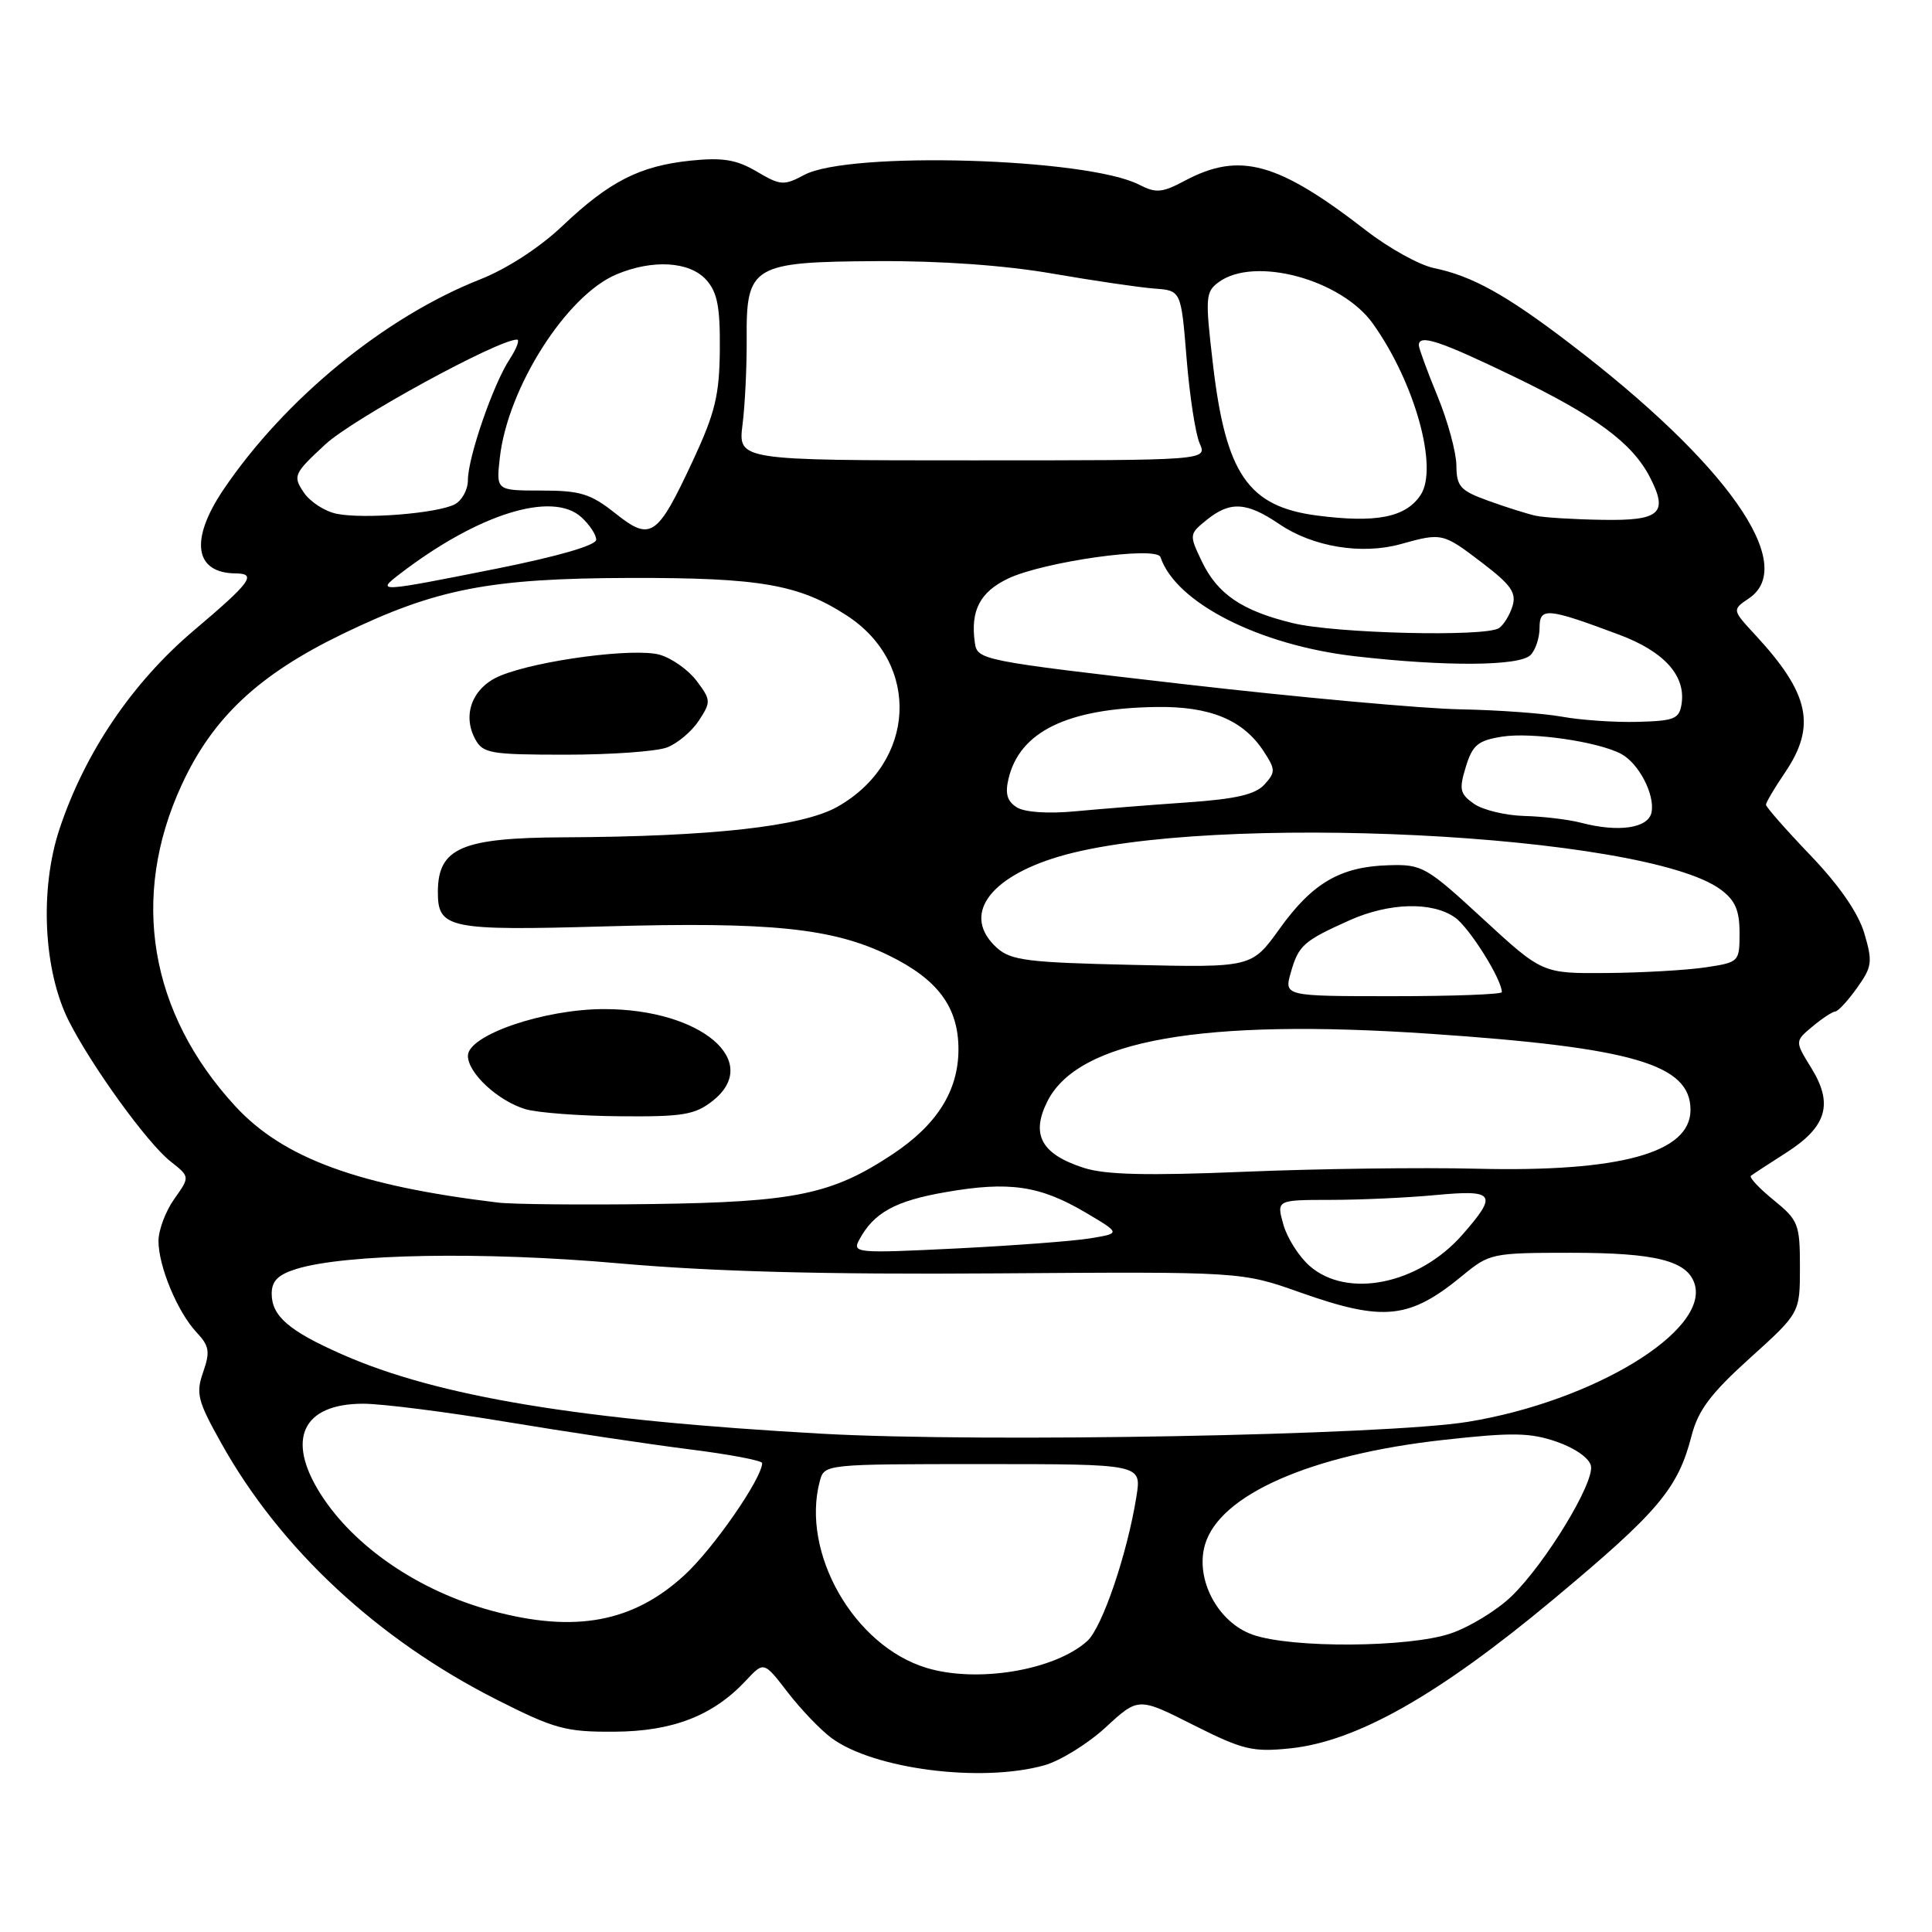 <?xml version="1.0" encoding="UTF-8" standalone="no"?>
<!DOCTYPE svg PUBLIC "-//W3C//DTD SVG 1.1//EN" "http://www.w3.org/Graphics/SVG/1.1/DTD/svg11.dtd" >
<svg xmlns="http://www.w3.org/2000/svg" xmlns:xlink="http://www.w3.org/1999/xlink" version="1.1" viewBox="0 0 256 256">
 <g >
 <path fill="currentColor"
d=" M 138.35 233.92 C 140.47 233.33 144.15 231.06 146.52 228.87 C 150.84 224.89 150.84 224.89 158.13 228.57 C 164.68 231.87 165.98 232.18 170.94 231.67 C 179.76 230.76 190.59 224.63 205.82 211.93 C 219.77 200.30 222.34 197.26 224.15 190.21 C 225.02 186.86 226.69 184.63 231.88 179.95 C 238.50 173.97 238.50 173.97 238.50 167.92 C 238.50 162.20 238.30 161.69 235.01 159.01 C 233.08 157.44 231.73 155.99 232.01 155.79 C 232.28 155.58 234.40 154.20 236.73 152.71 C 242.06 149.29 242.95 146.27 240.01 141.52 C 237.82 137.97 237.82 137.97 240.16 136.02 C 241.45 134.94 242.81 134.05 243.18 134.03 C 243.56 134.01 244.85 132.61 246.06 130.91 C 248.07 128.10 248.15 127.45 247.03 123.66 C 246.23 120.97 243.71 117.32 239.90 113.34 C 236.65 109.95 234.00 106.93 234.00 106.63 C 234.00 106.33 235.12 104.43 236.50 102.40 C 240.70 96.21 239.79 91.92 232.60 84.15 C 229.50 80.80 229.50 80.80 231.75 79.28 C 238.29 74.85 228.86 61.42 208.02 45.52 C 199.57 39.06 195.07 36.57 190.00 35.52 C 188.07 35.12 184.03 32.88 181.00 30.53 C 169.31 21.47 164.26 20.08 157.01 23.94 C 153.99 25.55 153.17 25.62 150.96 24.48 C 144.09 20.93 112.53 20.00 106.58 23.17 C 103.87 24.62 103.42 24.59 100.27 22.73 C 97.59 21.15 95.77 20.85 91.55 21.28 C 84.77 21.98 80.75 24.03 74.50 29.96 C 71.50 32.81 67.15 35.63 63.62 37.02 C 50.99 42.00 37.72 52.87 29.60 64.89 C 25.11 71.55 25.76 75.94 31.25 75.98 C 34.07 76.01 33.23 77.16 25.66 83.56 C 17.52 90.46 11.25 99.72 7.89 109.83 C 5.23 117.82 5.75 128.59 9.11 135.27 C 12.14 141.27 19.53 151.48 22.59 153.89 C 25.18 155.93 25.18 155.93 23.09 158.87 C 21.94 160.49 21.00 162.99 21.00 164.44 C 21.00 167.80 23.53 173.87 26.06 176.56 C 27.73 178.34 27.86 179.11 26.92 181.81 C 25.93 184.64 26.18 185.63 29.33 191.25 C 37.13 205.22 50.01 217.21 65.79 225.20 C 73.47 229.09 74.95 229.50 81.39 229.46 C 89.15 229.42 94.50 227.34 98.86 222.66 C 101.22 220.14 101.22 220.14 104.36 224.22 C 106.09 226.47 108.70 229.20 110.17 230.29 C 115.73 234.41 129.97 236.25 138.35 233.92 Z  M 122.79 221.01 C 113.16 218.11 106.09 205.74 108.63 196.25 C 109.23 194.01 109.30 194.00 130.24 194.00 C 151.26 194.00 151.26 194.00 150.59 198.25 C 149.39 205.82 146.06 215.64 144.07 217.44 C 139.78 221.32 129.53 223.04 122.79 221.01 Z  M 166.00 216.61 C 161.38 214.99 158.34 209.28 159.66 204.70 C 161.56 198.08 173.65 192.75 191.23 190.80 C 200.39 189.78 202.74 189.82 206.28 191.04 C 208.72 191.89 210.62 193.23 210.81 194.25 C 211.25 196.52 204.77 207.16 200.31 211.49 C 198.39 213.35 194.76 215.58 192.23 216.44 C 186.71 218.32 171.14 218.42 166.00 216.61 Z  M 65.23 213.45 C 55.52 210.84 46.88 204.94 42.44 197.90 C 37.88 190.67 40.11 186.00 48.13 186.00 C 50.59 186.00 59.11 187.08 67.05 188.40 C 75.00 189.72 85.89 191.35 91.25 192.03 C 96.61 192.70 101.00 193.53 100.99 193.87 C 100.96 195.91 94.54 205.17 90.72 208.69 C 83.91 214.97 76.21 216.41 65.23 213.45 Z  M 109.00 189.98 C 76.91 188.19 57.97 185.06 45.28 179.44 C 38.28 176.35 36.00 174.38 36.00 171.42 C 36.00 169.74 36.84 168.90 39.25 168.15 C 45.73 166.13 64.11 165.81 82.00 167.40 C 94.33 168.49 109.11 168.89 132.00 168.73 C 164.50 168.50 164.50 168.50 172.27 171.25 C 183.36 175.17 186.76 174.82 193.84 168.98 C 197.36 166.08 197.75 166.00 208.18 166.00 C 219.38 166.00 223.56 167.05 224.54 170.11 C 226.51 176.33 211.14 185.69 194.50 188.40 C 183.57 190.18 130.33 191.16 109.00 189.98 Z  M 173.54 167.75 C 172.12 166.51 170.55 164.04 170.05 162.25 C 169.14 159.00 169.14 159.00 176.32 158.99 C 180.27 158.99 186.54 158.70 190.25 158.35 C 198.10 157.61 198.50 158.22 193.77 163.61 C 187.99 170.19 178.54 172.12 173.54 167.75 Z  M 113.84 164.30 C 115.77 160.69 118.61 159.12 125.33 157.96 C 133.72 156.50 137.78 157.09 143.83 160.66 C 148.50 163.42 148.50 163.42 144.50 164.08 C 142.30 164.45 134.28 165.05 126.68 165.43 C 113.52 166.08 112.91 166.03 113.84 164.30 Z  M 66.00 159.35 C 47.47 157.12 37.53 153.47 31.18 146.58 C 19.79 134.22 17.22 118.87 24.06 104.03 C 28.17 95.10 34.27 89.38 45.42 83.99 C 57.80 78.00 64.87 76.63 83.50 76.58 C 100.70 76.54 105.87 77.44 112.22 81.57 C 122.05 87.96 121.38 101.05 110.93 106.92 C 106.29 109.52 94.32 110.86 74.68 110.95 C 61.19 111.01 58.05 112.36 58.02 118.13 C 57.99 123.05 59.40 123.34 80.23 122.75 C 102.10 122.13 110.30 122.97 117.73 126.58 C 124.26 129.76 127.00 133.44 127.00 139.04 C 127.00 144.52 124.16 149.04 118.26 152.95 C 110.24 158.27 105.33 159.28 86.50 159.54 C 77.15 159.67 67.92 159.58 66.00 159.35 Z  M 94.42 145.88 C 101.07 140.65 92.88 133.71 80.05 133.71 C 72.07 133.71 62.00 137.16 62.00 139.90 C 62.00 142.19 65.98 145.87 69.62 146.97 C 71.20 147.44 76.83 147.87 82.12 147.91 C 90.47 147.99 92.08 147.72 94.42 145.88 Z  M 88.38 99.04 C 89.76 98.52 91.66 96.92 92.60 95.49 C 94.22 93.01 94.21 92.76 92.33 90.25 C 91.25 88.80 89.05 87.23 87.43 86.76 C 84.09 85.80 71.24 87.49 66.29 89.54 C 62.64 91.05 61.21 94.65 62.95 97.91 C 63.98 99.83 64.93 100.00 74.97 100.00 C 80.96 100.00 87.00 99.57 88.38 99.04 Z  M 143.62 154.75 C 137.99 152.94 136.57 150.37 138.77 145.96 C 142.84 137.82 159.18 134.92 189.50 136.98 C 216.40 138.81 224.00 141.03 224.00 147.07 C 224.00 152.76 214.65 155.33 195.64 154.86 C 188.41 154.68 174.62 154.86 165.00 155.26 C 152.04 155.80 146.49 155.67 143.62 154.75 Z  M 171.05 128.82 C 172.08 125.25 172.72 124.68 178.83 121.94 C 184.07 119.60 189.76 119.44 192.79 121.57 C 194.69 122.90 199.00 129.76 199.00 131.46 C 199.00 131.76 192.51 132.00 184.57 132.00 C 170.14 132.00 170.14 132.00 171.05 128.82 Z  M 196.50 121.75 C 188.96 114.80 188.44 114.51 183.97 114.65 C 177.60 114.84 173.90 117.00 169.55 123.07 C 165.86 128.21 165.86 128.21 150.03 127.85 C 136.18 127.54 133.95 127.26 132.10 125.60 C 127.43 121.37 130.87 116.31 140.31 113.50 C 160.25 107.58 217.97 110.45 228.00 117.87 C 229.92 119.29 230.50 120.62 230.50 123.61 C 230.50 127.45 230.45 127.51 226.00 128.18 C 223.53 128.55 217.65 128.89 212.94 128.93 C 204.37 129.00 204.37 129.00 196.50 121.75 Z  M 209.50 109.02 C 207.85 108.59 204.46 108.18 201.97 108.12 C 199.48 108.05 196.49 107.33 195.31 106.51 C 193.44 105.19 193.31 104.61 194.23 101.61 C 195.11 98.72 195.83 98.12 199.03 97.61 C 202.94 96.99 211.76 98.27 214.82 99.90 C 217.14 101.15 219.29 105.26 218.84 107.62 C 218.44 109.74 214.49 110.33 209.50 109.02 Z  M 134.74 106.98 C 133.46 106.19 133.16 105.17 133.63 103.20 C 135.10 96.94 141.44 93.86 153.19 93.68 C 160.32 93.57 164.70 95.37 167.43 99.53 C 169.02 101.96 169.03 102.31 167.55 103.95 C 166.34 105.28 163.76 105.88 157.22 106.33 C 152.42 106.66 145.80 107.19 142.50 107.50 C 138.90 107.84 135.80 107.64 134.74 106.98 Z  M 207.00 94.97 C 204.53 94.52 198.45 94.08 193.50 93.99 C 188.55 93.90 172.12 92.41 157.00 90.67 C 129.94 87.55 129.49 87.46 129.17 85.15 C 128.57 80.91 129.85 78.44 133.58 76.66 C 138.29 74.42 153.27 72.31 153.77 73.82 C 155.79 79.87 166.86 85.50 179.58 86.96 C 191.62 88.34 201.33 88.27 202.80 86.80 C 203.46 86.14 204.00 84.52 204.00 83.19 C 204.00 80.44 204.98 80.52 214.57 84.11 C 220.47 86.32 223.35 89.49 222.83 93.19 C 222.53 95.26 221.93 95.52 217.00 95.65 C 213.97 95.73 209.47 95.42 207.00 94.97 Z  M 171.32 82.57 C 164.57 80.94 161.31 78.72 159.23 74.35 C 157.56 70.86 157.58 70.76 159.88 68.90 C 162.99 66.38 165.18 66.50 169.52 69.45 C 173.97 72.47 180.43 73.53 185.59 72.10 C 191.08 70.57 191.18 70.60 196.40 74.58 C 200.23 77.50 200.96 78.55 200.41 80.33 C 200.04 81.52 199.23 82.83 198.62 83.23 C 196.81 84.42 176.96 83.94 171.32 82.57 Z  M 52.98 76.05 C 63.32 68.11 73.16 65.03 77.02 68.52 C 78.11 69.51 79.00 70.85 79.00 71.51 C 79.00 72.26 73.94 73.72 65.75 75.36 C 50.05 78.49 49.79 78.50 52.98 76.05 Z  M 81.51 68.00 C 78.25 65.42 76.89 65.00 71.73 65.00 C 65.74 65.00 65.74 65.00 66.23 60.64 C 67.28 51.36 75.07 39.12 81.70 36.35 C 86.50 34.34 91.37 34.64 93.57 37.07 C 95.05 38.71 95.43 40.65 95.38 46.32 C 95.33 52.35 94.76 54.70 91.83 61.00 C 87.07 71.21 86.24 71.77 81.51 68.00 Z  M 44.62 68.08 C 43.03 67.76 41.06 66.48 40.23 65.22 C 38.79 63.06 38.93 62.75 43.11 58.88 C 46.74 55.51 65.97 45.00 68.50 45.00 C 68.90 45.00 68.46 46.17 67.53 47.60 C 65.34 50.93 62.00 60.63 62.00 63.62 C 62.00 64.89 61.21 66.33 60.25 66.83 C 57.91 68.03 48.21 68.81 44.62 68.08 Z  M 174.50 68.31 C 165.38 67.12 162.42 62.81 160.72 48.25 C 159.68 39.39 159.73 38.67 161.49 37.38 C 166.23 33.91 177.74 37.02 181.92 42.89 C 187.48 50.69 190.63 62.02 188.23 65.60 C 186.26 68.56 182.35 69.33 174.50 68.31 Z  M 203.50 68.34 C 202.40 68.10 199.59 67.22 197.25 66.37 C 193.48 65.01 193.00 64.48 192.98 61.67 C 192.96 59.93 191.84 55.80 190.48 52.50 C 189.12 49.20 188.01 46.16 188.00 45.75 C 188.00 44.24 190.71 45.13 200.50 49.85 C 211.47 55.14 216.26 58.68 218.61 63.21 C 221.10 68.02 219.99 69.02 212.28 68.88 C 208.55 68.82 204.60 68.58 203.50 68.34 Z  M 98.39 56.25 C 98.72 53.64 98.96 48.56 98.94 44.96 C 98.86 35.18 99.67 34.70 116.26 34.60 C 124.62 34.55 133.19 35.16 139.50 36.26 C 145.00 37.21 151.07 38.10 153.00 38.24 C 156.50 38.50 156.50 38.50 157.23 47.50 C 157.63 52.45 158.41 57.51 158.96 58.75 C 159.96 61.00 159.96 61.00 128.88 61.00 C 97.80 61.00 97.80 61.00 98.39 56.25 Z "/>
</g>
</svg>